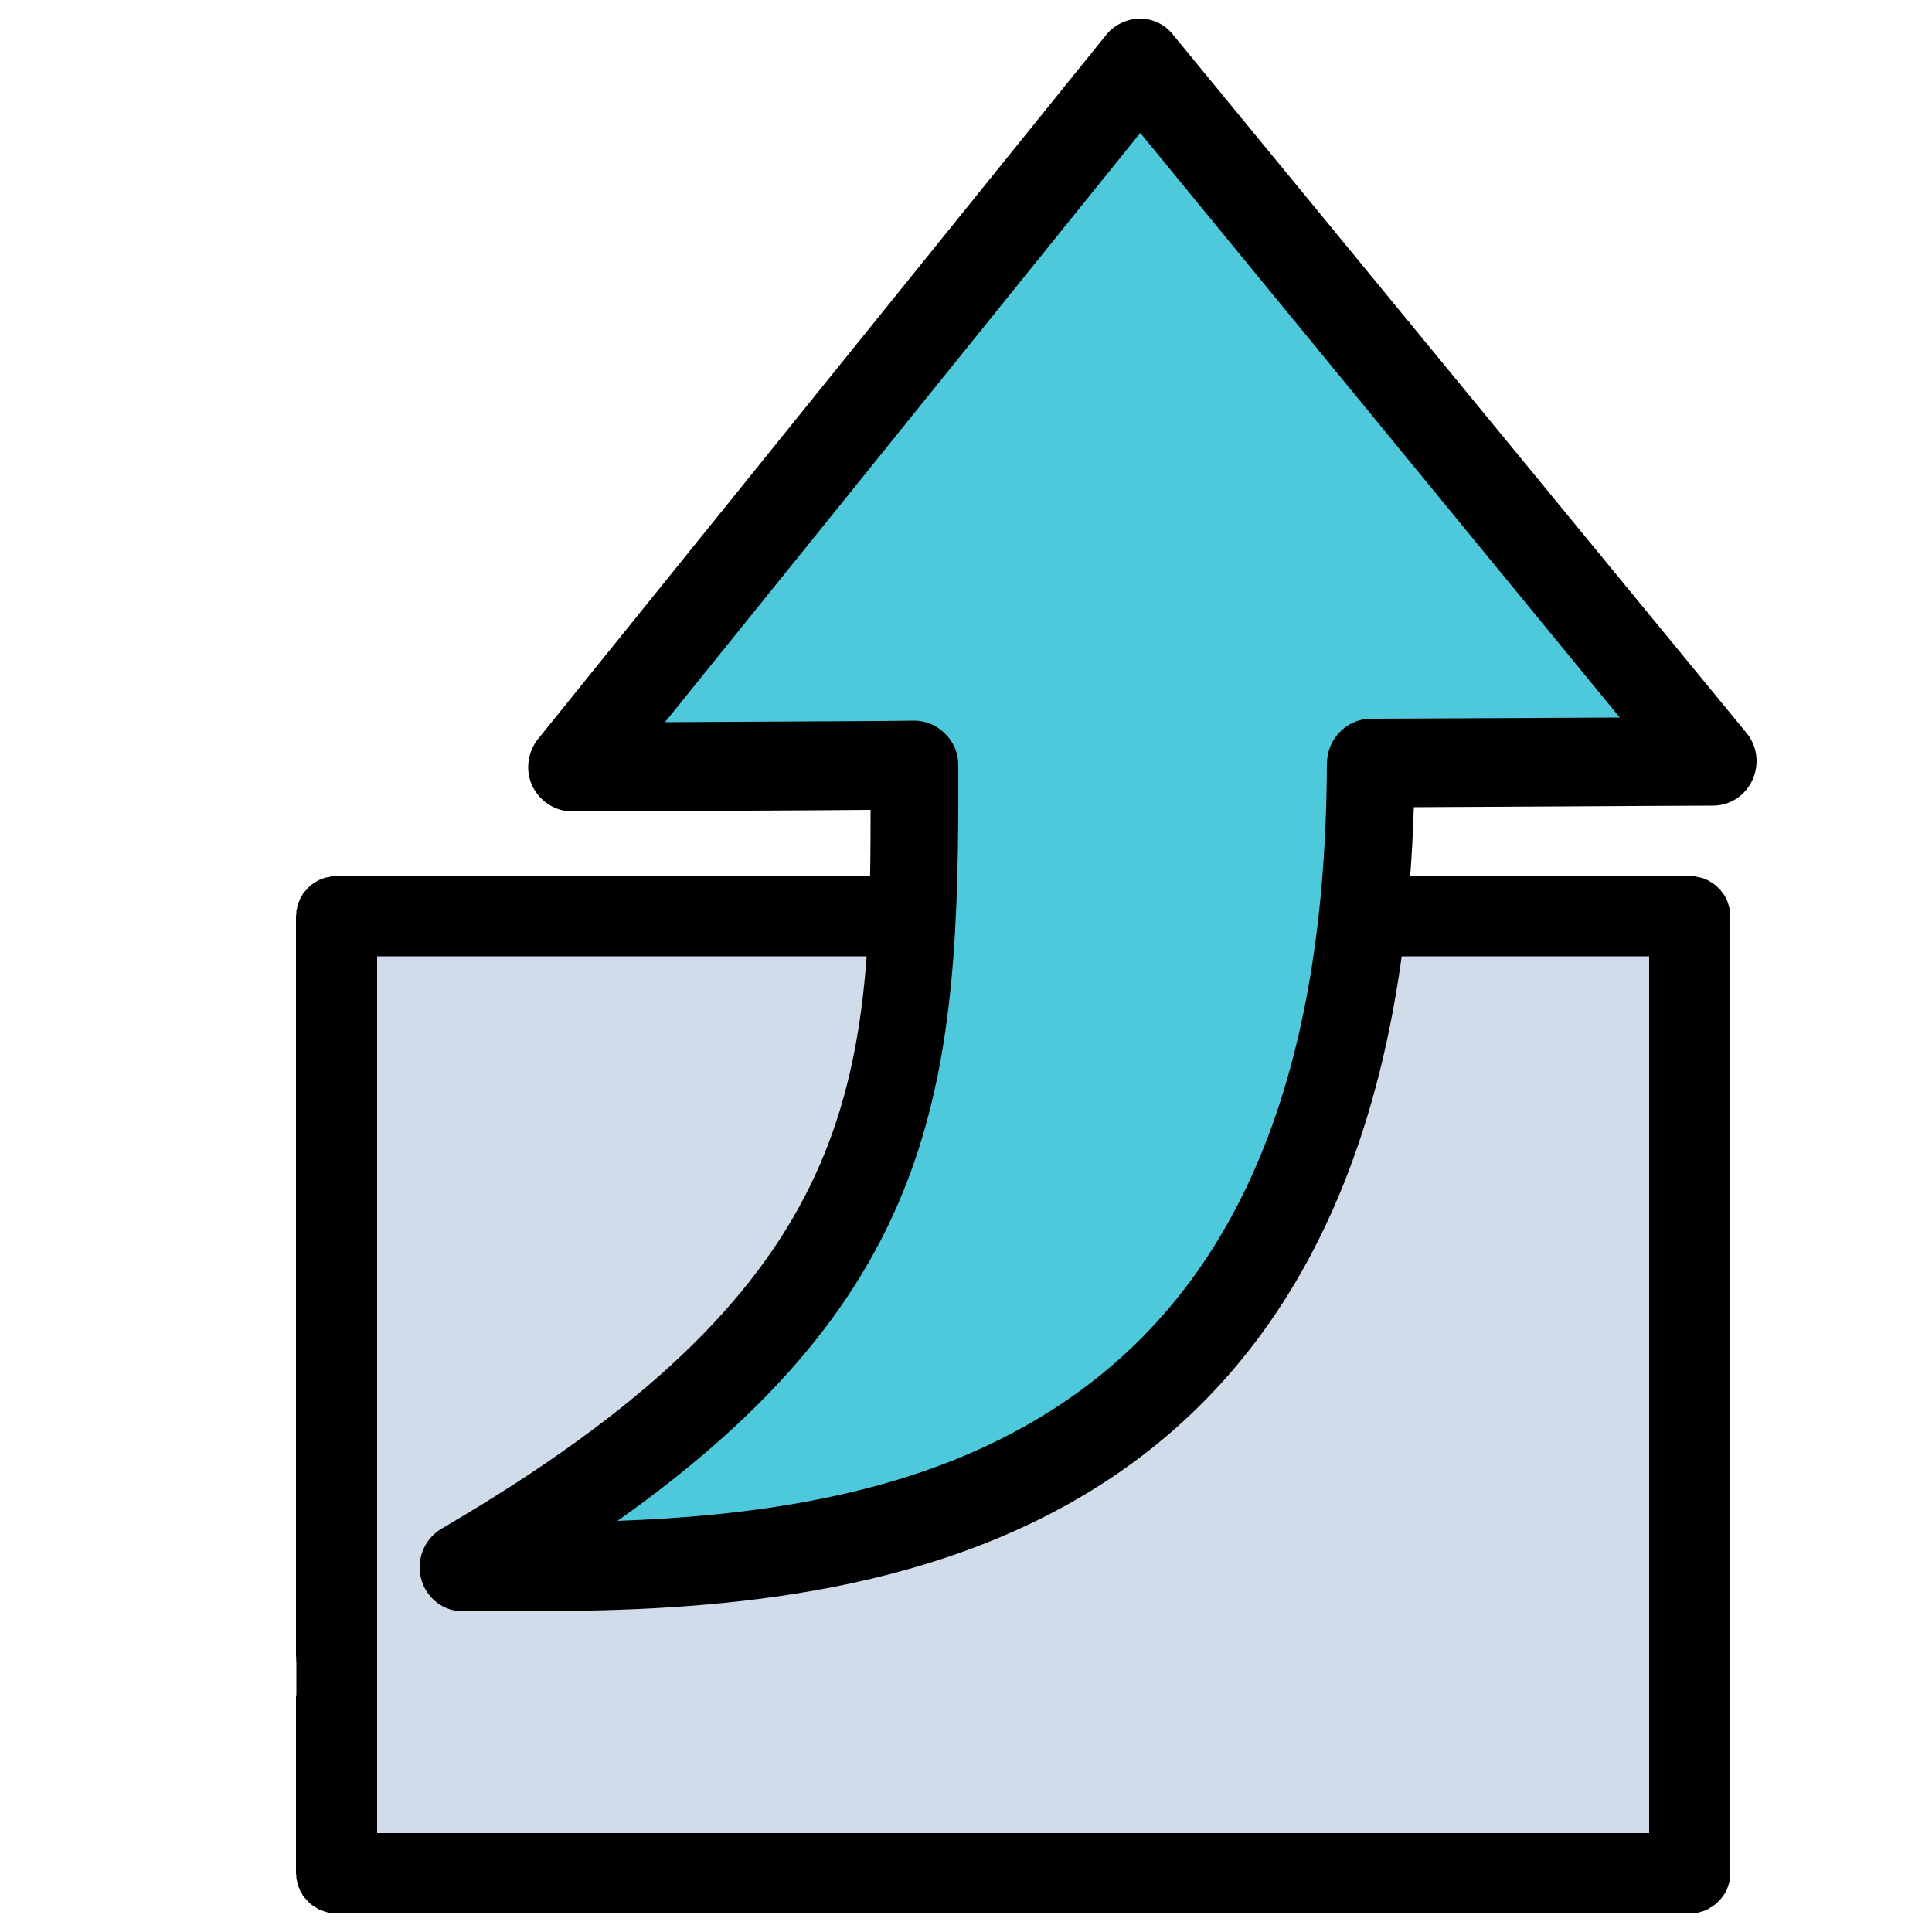 <?xml version="1.0" encoding="UTF-8" standalone="no"?>
<!DOCTYPE svg PUBLIC "-//W3C//DTD SVG 1.1//EN" "http://www.w3.org/Graphics/SVG/1.1/DTD/svg11.dtd">
<svg version="1.1" xmlns="http://www.w3.org/2000/svg" xmlns:xlink="http://www.w3.org/1999/xlink" preserveAspectRatio="xMidYMid meet" viewBox="0 0 50 50" width="50" height="50"><defs><path d="M8.97 24.49L43.44 24.49L43.44 47.47L8.97 47.47L8.97 24.49Z" id="a1eJGMjFCw"></path><path d="M44.76 29.14L44.77 29.21L44.78 29.28L44.78 29.35L44.78 48.48L44.78 48.55L44.77 48.62L44.76 48.69L44.74 48.76L44.72 48.82L44.7 48.88L44.67 48.95L44.64 49L44.6 49.06L44.56 49.11L44.52 49.16L44.47 49.21L44.42 49.26L44.37 49.3L44.32 49.34L44.26 49.37L44.2 49.41L44.14 49.44L44.08 49.46L44.01 49.48L43.94 49.5L43.87 49.51L43.8 49.51L43.73 49.52L8.71 49.52L8.64 49.51L8.57 49.51L8.5 49.5L8.43 49.48L8.37 49.46L8.3 49.43L8.24 49.41L8.18 49.37L8.13 49.34L8.07 49.3L8.02 49.26L7.97 49.21L7.93 49.16L7.88 49.11L7.84 49.06L7.81 49L7.77 48.94L7.75 48.88L7.72 48.82L7.7 48.75L7.69 48.69L7.67 48.62L7.67 48.55L7.66 48.48L7.66 43.92L7.67 43.85L7.67 43.84L7.67 37.77L9.76 37.77L9.76 43.97L9.76 43.97L9.76 47.44L42.68 47.44L42.68 29.35L42.68 29.28L42.69 29.24L42.69 25.86L44.76 25.86L44.76 29.14L44.76 29.14Z" id="djDKTWYb"></path><path d="M43.87 22.68L43.94 22.7L44.01 22.71L44.08 22.73L44.14 22.76L44.2 22.78L44.26 22.82L44.32 22.85L44.37 22.89L44.42 22.93L44.47 22.98L44.52 23.03L44.56 23.08L44.6 23.13L44.64 23.19L44.67 23.25L44.7 23.31L44.72 23.37L44.74 23.44L44.76 23.51L44.77 23.57L44.78 23.64L44.78 23.72L44.78 28.27L44.78 28.34L44.78 28.35L44.78 34.42L42.68 34.42L42.68 28.22L42.68 28.22L42.68 24.75L9.76 24.75L9.76 42.84L9.76 42.91L9.75 42.95L9.75 46.33L7.69 46.33L7.69 43.06L7.69 43.05L7.67 42.98L7.67 42.91L7.66 42.84L7.66 23.71L7.67 23.64L7.67 23.57L7.69 23.5L7.7 23.43L7.72 23.37L7.75 23.31L7.77 23.25L7.81 23.19L7.84 23.13L7.88 23.08L7.93 23.03L7.97 22.98L8.02 22.93L8.07 22.89L8.13 22.85L8.18 22.82L8.24 22.78L8.3 22.76L8.37 22.73L8.43 22.71L8.5 22.7L8.57 22.68L8.64 22.68L8.71 22.67L43.73 22.67L43.8 22.68L43.87 22.68Z" id="a7AtupG9nm"></path><path d="M32.88 4.74L32.89 6.33L33.99 6.32L33.99 6.78L35.12 6.77L35.13 8.95L35.54 9.39L37.33 9.38L37.34 11.32L39.47 13.59L40.46 13.58L40.46 14.65L41.48 15.73L40.89 16.29L42.75 16.28L42.77 19.22L40.49 19.23L40.49 19.5L35.18 19.53L35.2 23.6L35.74 23.89L35.21 24.86L35.22 27.3L34.1 27.3L34.12 30.88L32.3 30.89L32.32 34.93L29.71 34.94L27.97 38.13L26.22 37.18L25.76 37.41L25.86 37.69L23.77 38.43L18.42 41.15L18.05 40.42L15.94 41.16L14.9 38.19L16.61 37.6L16.28 36.94L21.19 34.44L20.56 34.09L23.97 27.84L23.93 19.59L18.9 19.61L18.9 19.34L17.2 19.35L17.18 16.41L18.89 16.4L18.88 14.48L18.85 14.45L18.88 14.41L18.87 13.7L19.5 13.69L22.41 10.33L22.41 9.46L23.17 9.46L25.07 7.26L25.07 6.82L25.45 6.82L25.67 6.56L25.67 6.37L25.84 6.37L26.06 6.12L26.34 6.36L26.72 6.36L26.71 4.77L27.75 4.77L27.74 2.95L31.61 2.93L31.62 4.75L32.88 4.74Z" id="d29VDcGZ8X"></path><path d="M13.92 19.13C15.39 17.31 27.16 2.72 28.63 0.9C28.84 0.64 29.16 0.49 29.49 0.48C29.83 0.48 30.15 0.63 30.36 0.9C31.85 2.71 43.71 17.16 45.2 18.97C45.48 19.31 45.54 19.78 45.35 20.19C45.17 20.59 44.77 20.85 44.33 20.85C43.55 20.85 37.36 20.89 36.59 20.89C35.96 41.7 20.42 41.7 12.89 41.7C12.8 41.7 12.09 41.7 12 41.7C11.48 41.71 11.03 41.36 10.9 40.86C10.87 40.76 10.86 40.66 10.86 40.56C10.86 40.16 11.07 39.77 11.43 39.56C22.05 33.36 22.54 28.3 22.53 20.96C21.76 20.97 15.58 21 14.81 21C14.38 21 13.98 20.75 13.78 20.35C13.59 19.95 13.65 19.47 13.92 19.13ZM26.47 36.94C31.73 34.02 34.31 28.4 34.34 19.75C34.35 19.12 34.85 18.61 35.47 18.6C35.9 18.6 38.05 18.59 41.92 18.57L29.51 3.44L17.21 18.69C21.08 18.67 23.23 18.66 23.66 18.65C23.95 18.65 24.25 18.77 24.46 18.99C24.68 19.2 24.8 19.49 24.8 19.8C24.83 27.86 24.39 33.41 15.98 39.36C19.26 39.24 23.17 38.78 26.47 36.94Z" id="c3MhaLZ6GO"></path></defs><g><g><g><use xlink:href="#a1eJGMjFCw" opacity="1" fill="#d1dceb" fill-opacity="1"></use></g><g><use xlink:href="#djDKTWYb" opacity="1" fill="#000000" fill-opacity="1"></use><g><use xlink:href="#djDKTWYb" opacity="1" fill-opacity="0" stroke="#000000" stroke-width="1" stroke-opacity="0"></use></g></g><g><use xlink:href="#a7AtupG9nm" opacity="1" fill="#000000" fill-opacity="1"></use><g><use xlink:href="#a7AtupG9nm" opacity="1" fill-opacity="0" stroke="#000000" stroke-width="1" stroke-opacity="0"></use></g></g><g><use xlink:href="#d29VDcGZ8X" opacity="1" fill="#4ec9dc" fill-opacity="1"></use></g><g><use xlink:href="#c3MhaLZ6GO" opacity="1" fill="#000000" fill-opacity="1"></use><g><use xlink:href="#c3MhaLZ6GO" opacity="1" fill-opacity="0" stroke="#000000" stroke-width="1" stroke-opacity="0"></use></g></g></g></g></svg>